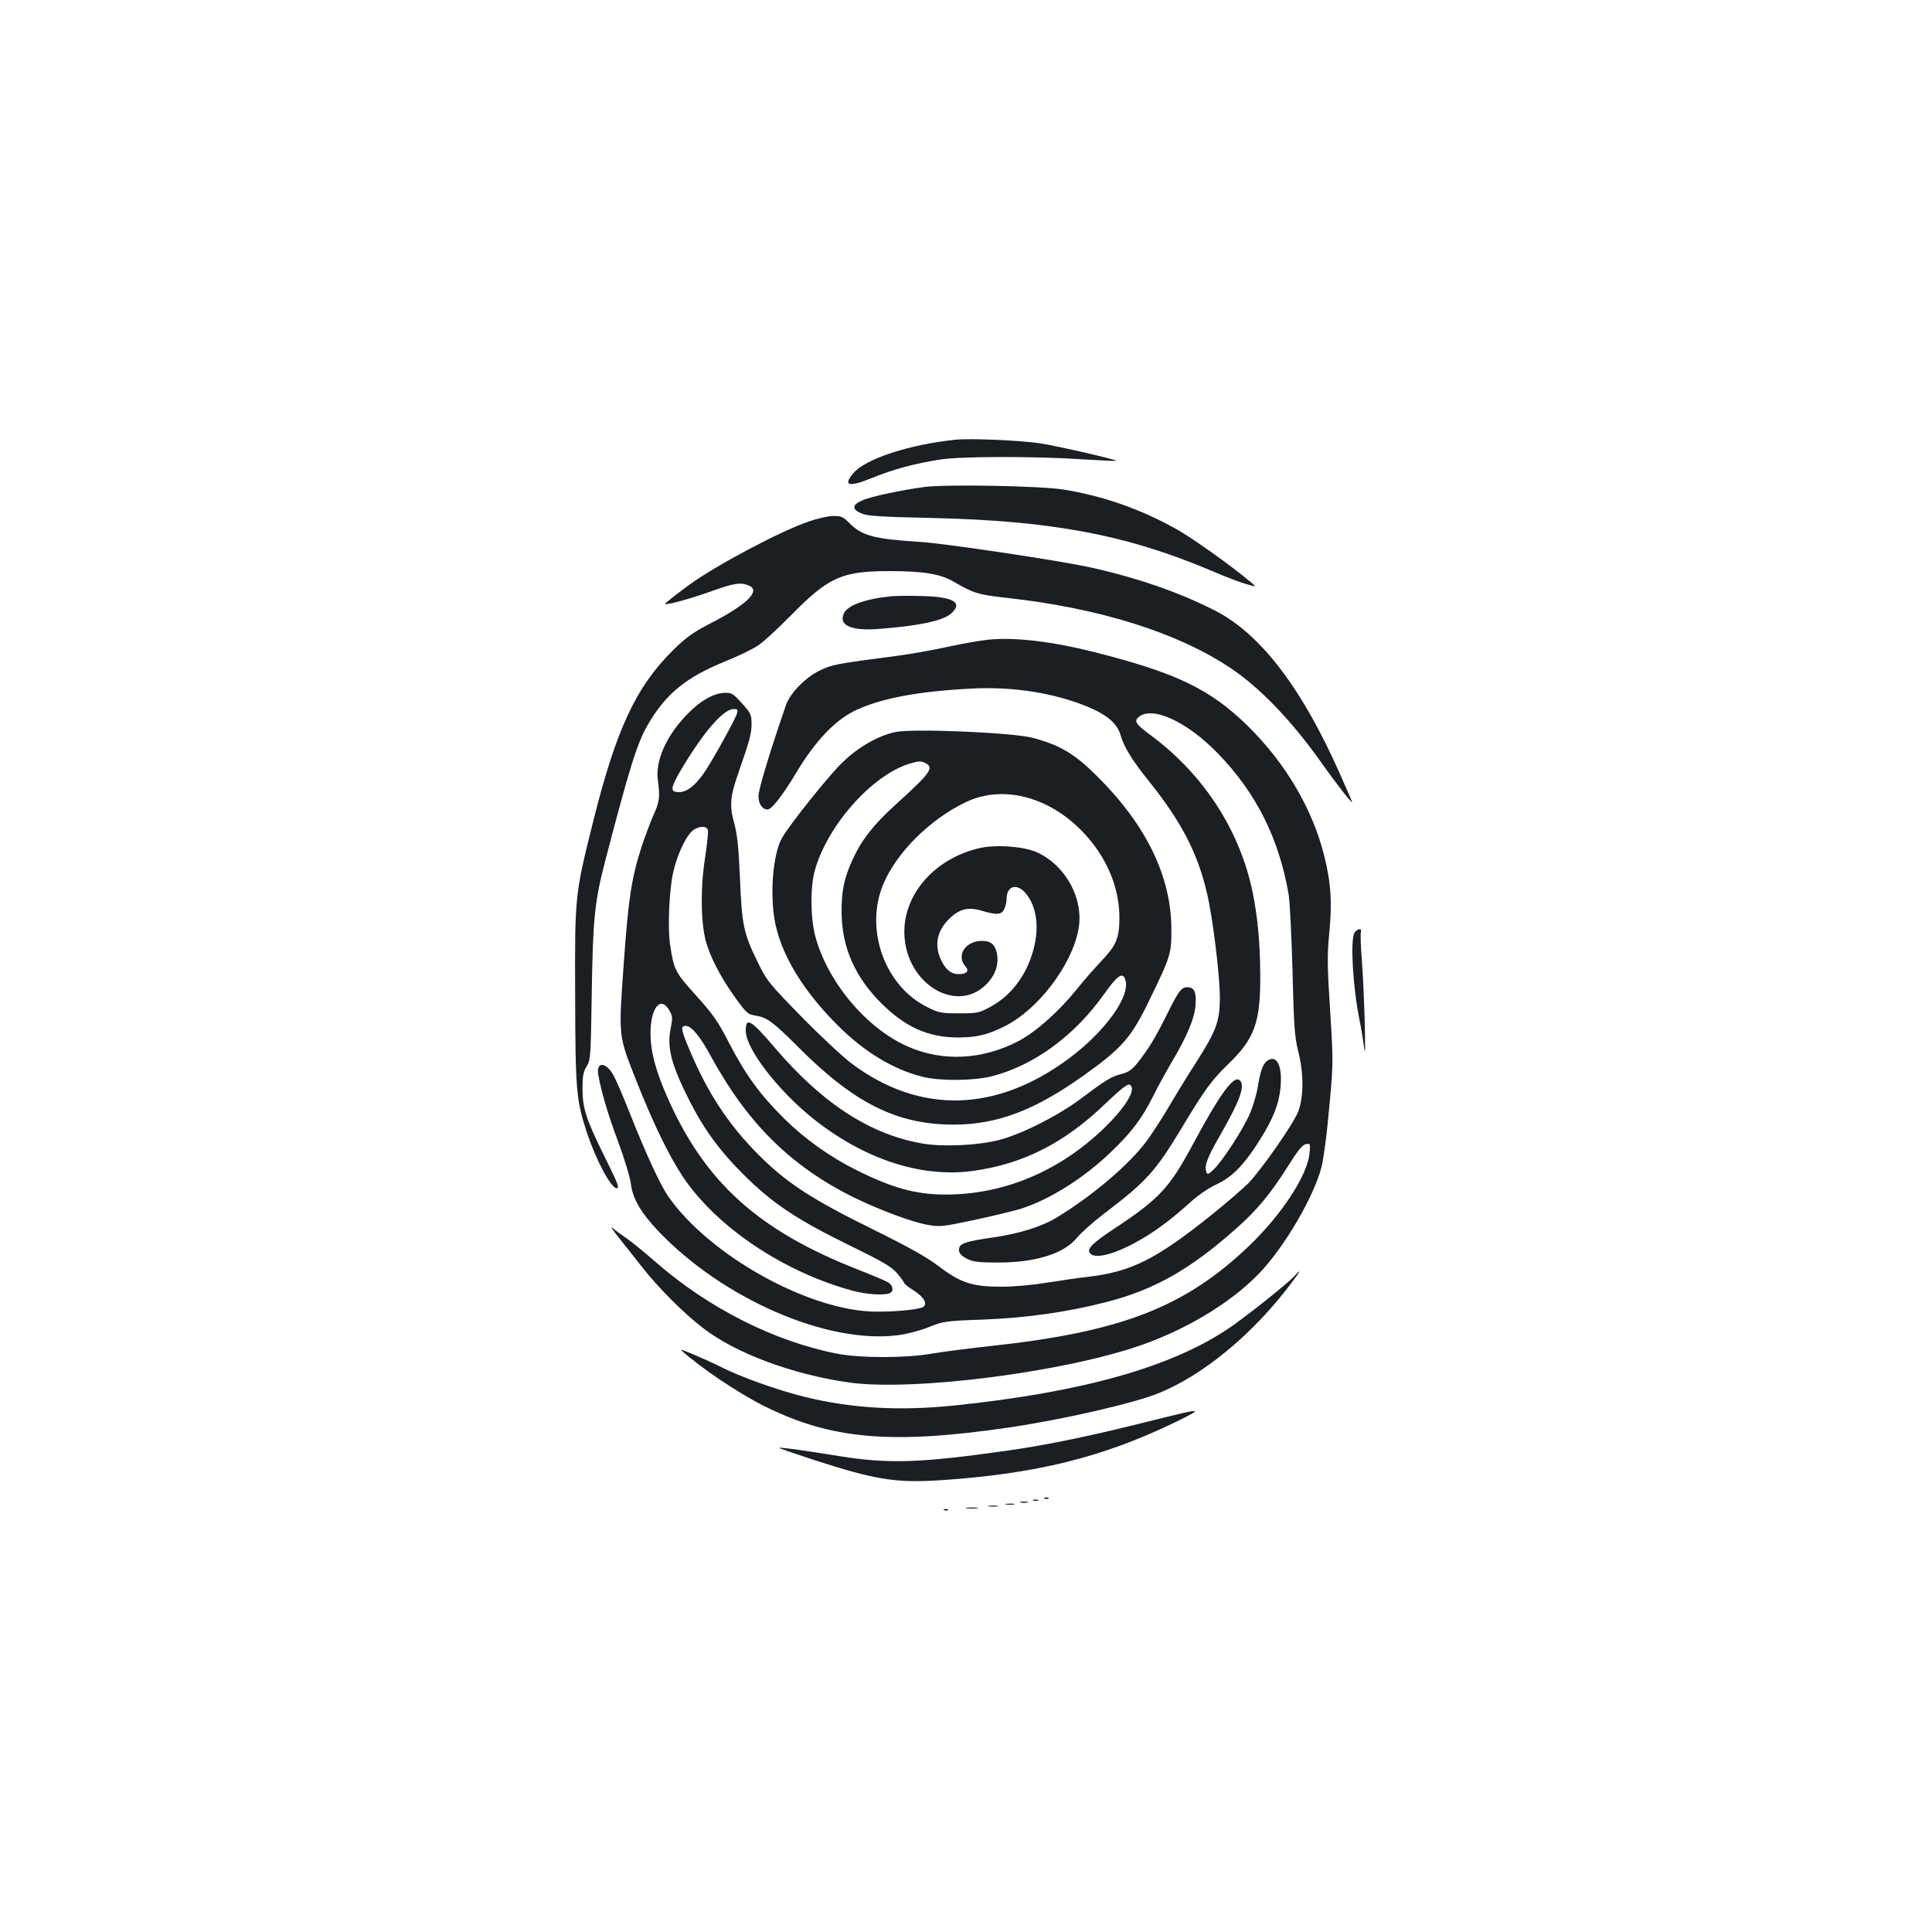 <?xml version="1.0" standalone="no"?>
<!DOCTYPE svg PUBLIC "-//W3C//DTD SVG 20010904//EN"
 "http://www.w3.org/TR/2001/REC-SVG-20010904/DTD/svg10.dtd">
<svg version="1.0" xmlns="http://www.w3.org/2000/svg"
 width="1000pt" height="1000pt" viewBox="0 0 1000 1000"
 preserveAspectRatio="xMidYMid meet">
<g transform="translate(0,1000) scale(0.1,-0.1)"
fill="#1b1f23" stroke="none">
<path d="M4945 7724 c-240 -25 -466 -99 -529 -174 -55 -66 -22 -73 102 -22
106 43 220 74 352 94 106 16 482 17 725 1 99 -6 181 -10 183 -8 6 5 -302 76
-393 90 -100 16 -365 27 -440 19z"/>
<path d="M4790 7480 c-117 -15 -280 -49 -327 -70 -53 -23 -55 -46 -5 -67 30
-14 96 -18 362 -24 624 -14 1010 -87 1450 -273 69 -30 150 -61 180 -69 55 -16
55 -16 25 9 -97 82 -303 229 -382 273 -186 105 -383 174 -588 207 -117 19
-596 28 -715 14z"/>
<path d="M4184 7300 c-149 -51 -487 -231 -622 -331 -68 -50 -122 -93 -120 -95
8 -7 129 26 238 65 120 43 151 48 194 31 66 -25 -2 -95 -186 -191 -103 -53
-136 -77 -204 -144 -192 -190 -294 -408 -413 -884 -96 -384 -96 -385 -94 -907
1 -487 6 -538 59 -701 48 -146 126 -293 156 -293 16 0 7 22 -65 168 -94 190
-112 246 -112 347 0 64 4 87 21 115 21 33 22 50 27 385 6 385 15 469 71 685
127 486 165 607 221 702 91 156 195 241 392 322 71 28 151 67 178 86 28 18
104 89 170 156 195 198 263 228 510 228 176 0 262 -15 330 -54 104 -61 127
-68 280 -85 477 -53 879 -179 1153 -362 151 -100 317 -273 466 -483 81 -115
172 -231 164 -210 -3 8 -27 65 -54 125 -200 457 -416 742 -654 864 -187 96
-411 173 -655 226 -161 35 -745 122 -870 130 -241 15 -303 32 -367 96 -35 35
-44 39 -86 38 -26 0 -83 -13 -128 -29z"/>
<path d="M4615 6914 c-137 -14 -227 -46 -247 -89 -28 -61 35 -90 172 -81 215
16 343 43 385 82 60 56 10 85 -154 89 -64 2 -134 1 -156 -1z"/>
<path d="M5115 6689 c-38 -4 -133 -20 -210 -37 -77 -17 -196 -38 -265 -47
-315 -41 -334 -45 -396 -75 -75 -36 -155 -118 -176 -180 -80 -231 -141 -432
-142 -468 -1 -42 19 -72 47 -72 21 0 78 73 148 190 98 164 202 274 309 324
132 62 323 98 601 112 215 11 427 -23 601 -95 100 -42 151 -87 168 -146 17
-61 61 -132 152 -245 164 -205 248 -368 296 -576 30 -128 67 -431 66 -544 -1
-117 -20 -168 -121 -326 -39 -60 -101 -161 -138 -224 -37 -63 -90 -145 -117
-182 -91 -124 -280 -285 -467 -399 -81 -49 -194 -84 -331 -104 -126 -18 -166
-29 -174 -51 -9 -23 4 -42 42 -61 30 -14 61 -18 157 -18 195 0 342 46 409 128
21 26 83 81 139 124 220 167 268 220 401 441 123 204 154 247 243 334 138 133
168 217 166 468 -1 160 -13 290 -39 420 -66 322 -254 612 -530 816 -75 55 -86
72 -60 93 71 59 252 -25 412 -191 197 -204 314 -438 364 -728 6 -36 15 -213
20 -395 7 -288 11 -341 29 -414 29 -112 30 -237 1 -313 -23 -62 -186 -296
-258 -372 -26 -26 -110 -99 -187 -161 -290 -233 -420 -298 -645 -324 -47 -5
-141 -19 -210 -30 -73 -12 -171 -21 -236 -21 -152 0 -212 20 -324 105 -63 48
-152 98 -340 191 -321 158 -448 241 -595 388 -154 155 -261 317 -354 537 -46
108 -50 129 -22 129 30 0 74 -53 131 -158 190 -348 416 -571 744 -732 134 -65
298 -126 379 -140 61 -11 77 -9 238 25 94 20 201 46 238 57 149 46 327 157
469 293 107 102 162 174 221 292 22 45 64 121 92 169 84 141 121 230 127 301
5 69 -6 93 -43 93 -31 0 -45 -19 -109 -149 -58 -116 -94 -175 -152 -247 -25
-31 -45 -44 -79 -53 -53 -13 -83 -32 -215 -131 -115 -86 -304 -181 -420 -211
-107 -27 -283 -36 -388 -19 -271 44 -521 204 -769 494 -128 150 -153 164 -153
90 0 -91 164 -305 344 -450 263 -212 561 -311 829 -275 261 35 476 144 689
349 72 69 113 102 123 98 42 -16 -14 -113 -130 -225 -231 -223 -518 -344 -820
-344 -155 0 -277 34 -463 127 -138 69 -268 162 -373 266 -124 123 -199 225
-284 389 -58 114 -83 149 -171 247 -109 121 -115 132 -135 259 -14 85 -6 283
15 378 19 84 58 173 93 210 29 30 77 37 87 12 3 -9 -4 -75 -15 -148 -24 -152
-22 -332 5 -431 22 -79 77 -185 144 -279 66 -92 71 -97 114 -104 57 -9 90 -33
211 -154 296 -299 519 -411 817 -410 223 1 416 74 670 255 199 142 246 196
340 391 110 226 114 240 113 370 -2 270 -130 534 -382 785 -119 119 -195 164
-336 201 -105 28 -624 49 -711 30 -90 -20 -190 -77 -270 -154 -67 -62 -271
-317 -315 -392 -50 -84 -67 -307 -34 -455 37 -165 148 -345 320 -516 139 -140
294 -233 447 -269 91 -21 258 -19 351 4 219 56 429 210 582 426 71 100 99 118
111 69 22 -86 -108 -264 -291 -401 -378 -282 -775 -292 -1128 -27 -45 34 -162
143 -259 242 -169 173 -179 185 -227 284 -72 146 -81 190 -91 433 -7 162 -14
227 -30 285 -25 90 -21 137 22 260 58 167 68 202 68 253 0 48 -4 56 -50 107
-44 49 -53 55 -89 54 -56 -2 -123 -39 -189 -106 -112 -113 -171 -244 -157
-347 12 -88 9 -111 -24 -183 -16 -37 -43 -109 -60 -160 -53 -166 -68 -266 -92
-598 -28 -392 -29 -375 63 -610 87 -220 168 -388 242 -500 173 -259 518 -492
876 -590 73 -20 162 -26 194 -14 23 9 20 39 -6 56 -13 8 -84 38 -158 67 -512
201 -788 448 -982 883 -63 141 -91 244 -91 339 0 133 52 197 97 120 18 -31 18
-39 7 -96 -19 -96 3 -184 93 -363 77 -154 161 -269 285 -392 150 -149 273
-231 546 -365 176 -86 219 -111 249 -146 20 -24 36 -46 36 -50 0 -4 22 -21 50
-39 51 -33 70 -64 51 -83 -13 -13 -124 -26 -238 -26 -345 -3 -872 289 -1086
599 -42 62 -120 232 -203 443 -31 78 -67 161 -80 184 -40 69 -90 68 -77 -2 16
-89 51 -207 103 -346 32 -86 61 -182 65 -215 10 -79 51 -149 144 -248 335
-350 873 -584 1239 -537 47 6 115 24 160 42 74 30 84 32 284 39 225 9 435 39
636 91 246 63 433 169 668 378 110 97 179 180 270 324 52 83 76 113 94 115 22
4 23 2 18 -48 -11 -113 -142 -314 -309 -475 -331 -318 -659 -447 -1324 -520
-122 -13 -266 -32 -320 -41 -135 -24 -370 -24 -490 -1 -326 63 -670 237 -944
477 -58 51 -125 105 -150 122 -25 17 -57 40 -70 52 -13 12 -4 -4 20 -35 24
-30 82 -103 128 -162 87 -111 217 -242 320 -321 169 -131 466 -241 757 -282
334 -46 1114 54 1515 195 257 91 493 240 633 399 134 153 274 406 301 543 7
41 19 124 25 184 33 334 32 321 15 600 -15 232 -16 289 -5 402 16 160 9 265
-26 404 -61 243 -199 477 -393 669 -195 192 -370 277 -798 385 -218 55 -412
78 -548 64z m-1300 -381 c-8 -29 -117 -226 -162 -295 -49 -75 -96 -113 -138
-113 -48 0 -46 20 11 117 114 192 218 313 271 313 21 0 23 -3 18 -22z m976
-258 c45 -25 25 -51 -161 -220 -108 -98 -170 -177 -215 -275 -46 -99 -60 -166
-59 -280 2 -180 70 -334 208 -470 124 -123 243 -175 397 -175 96 1 148 13 237
57 173 85 349 315 384 502 29 155 -62 327 -211 398 -68 32 -216 43 -302 23
-240 -56 -404 -252 -387 -463 20 -248 273 -393 423 -242 48 48 67 105 54 165
-10 42 -32 60 -76 60 -87 0 -136 -77 -85 -133 21 -23 4 -40 -39 -39 -38 1 -66
25 -90 77 -34 75 -18 150 46 211 53 51 98 61 170 39 74 -22 100 -20 113 10 7
14 12 37 12 51 0 65 47 84 93 37 56 -60 76 -160 53 -269 -30 -144 -113 -262
-229 -325 -59 -32 -67 -34 -162 -34 -93 0 -105 2 -165 32 -221 109 -326 403
-228 637 69 164 242 336 427 424 209 100 474 16 651 -206 94 -118 144 -255
144 -392 0 -105 -16 -143 -94 -225 -36 -38 -94 -104 -127 -146 -94 -116 -209
-218 -300 -267 -187 -98 -394 -109 -576 -28 -215 95 -417 338 -478 574 -24 93
-25 243 -4 327 60 233 293 499 489 561 52 16 63 16 87 4z"/>
<path d="M7010 5171 c-21 -41 -8 -277 26 -446 9 -44 20 -111 25 -150 11 -96 1
280 -12 454 -6 73 -8 139 -5 147 8 22 -22 17 -34 -5z"/>
<path d="M6557 4508 c-21 -17 -34 -54 -47 -135 -6 -37 -24 -98 -40 -135 -32
-78 -143 -249 -189 -292 -26 -25 -31 -27 -37 -12 -12 31 5 75 73 193 103 180
130 256 99 282 -31 26 -101 -70 -246 -340 -116 -216 -172 -276 -396 -424 -120
-79 -151 -110 -132 -132 38 -46 227 31 395 160 32 24 89 72 126 106 39 35 94
73 132 90 76 35 134 91 206 200 95 144 128 234 129 346 0 86 -30 125 -73 93z"/>
<path d="M6699 3394 c-40 -42 -256 -214 -343 -272 -298 -200 -761 -329 -1418
-397 -288 -29 -529 -15 -778 46 -132 33 -325 101 -425 152 -80 40 -223 101
-210 89 102 -92 292 -220 427 -288 347 -174 657 -202 1268 -113 280 41 651
126 780 179 228 94 475 297 668 548 64 83 75 103 31 56z"/>
<path d="M6130 2688 c-25 -6 -142 -34 -261 -64 -264 -65 -468 -106 -659 -133
-445 -63 -610 -69 -865 -28 -189 31 -308 47 -312 43 -2 -2 75 -28 169 -59 332
-108 433 -124 676 -108 485 33 828 118 1197 296 130 63 139 71 55 53z"/>
<path d="M5408 2243 c7 -3 16 -2 19 1 4 3 -2 6 -13 5 -11 0 -14 -3 -6 -6z"/>
<path d="M5348 2233 c6 -2 18 -2 25 0 6 3 1 5 -13 5 -14 0 -19 -2 -12 -5z"/>
<path d="M5283 2223 c9 -2 25 -2 35 0 9 3 1 5 -18 5 -19 0 -27 -2 -17 -5z"/>
<path d="M5208 2213 c12 -2 30 -2 40 0 9 3 -1 5 -23 4 -22 0 -30 -2 -17 -4z"/>
<path d="M5118 2203 c12 -2 32 -2 45 0 12 2 2 4 -23 4 -25 0 -35 -2 -22 -4z"/>
<path d="M5003 2193 c15 -2 39 -2 55 0 15 2 2 4 -28 4 -30 0 -43 -2 -27 -4z"/>
<path d="M4888 2183 c7 -3 16 -2 19 1 4 3 -2 6 -13 5 -11 0 -14 -3 -6 -6z"/>
</g>
</svg>
